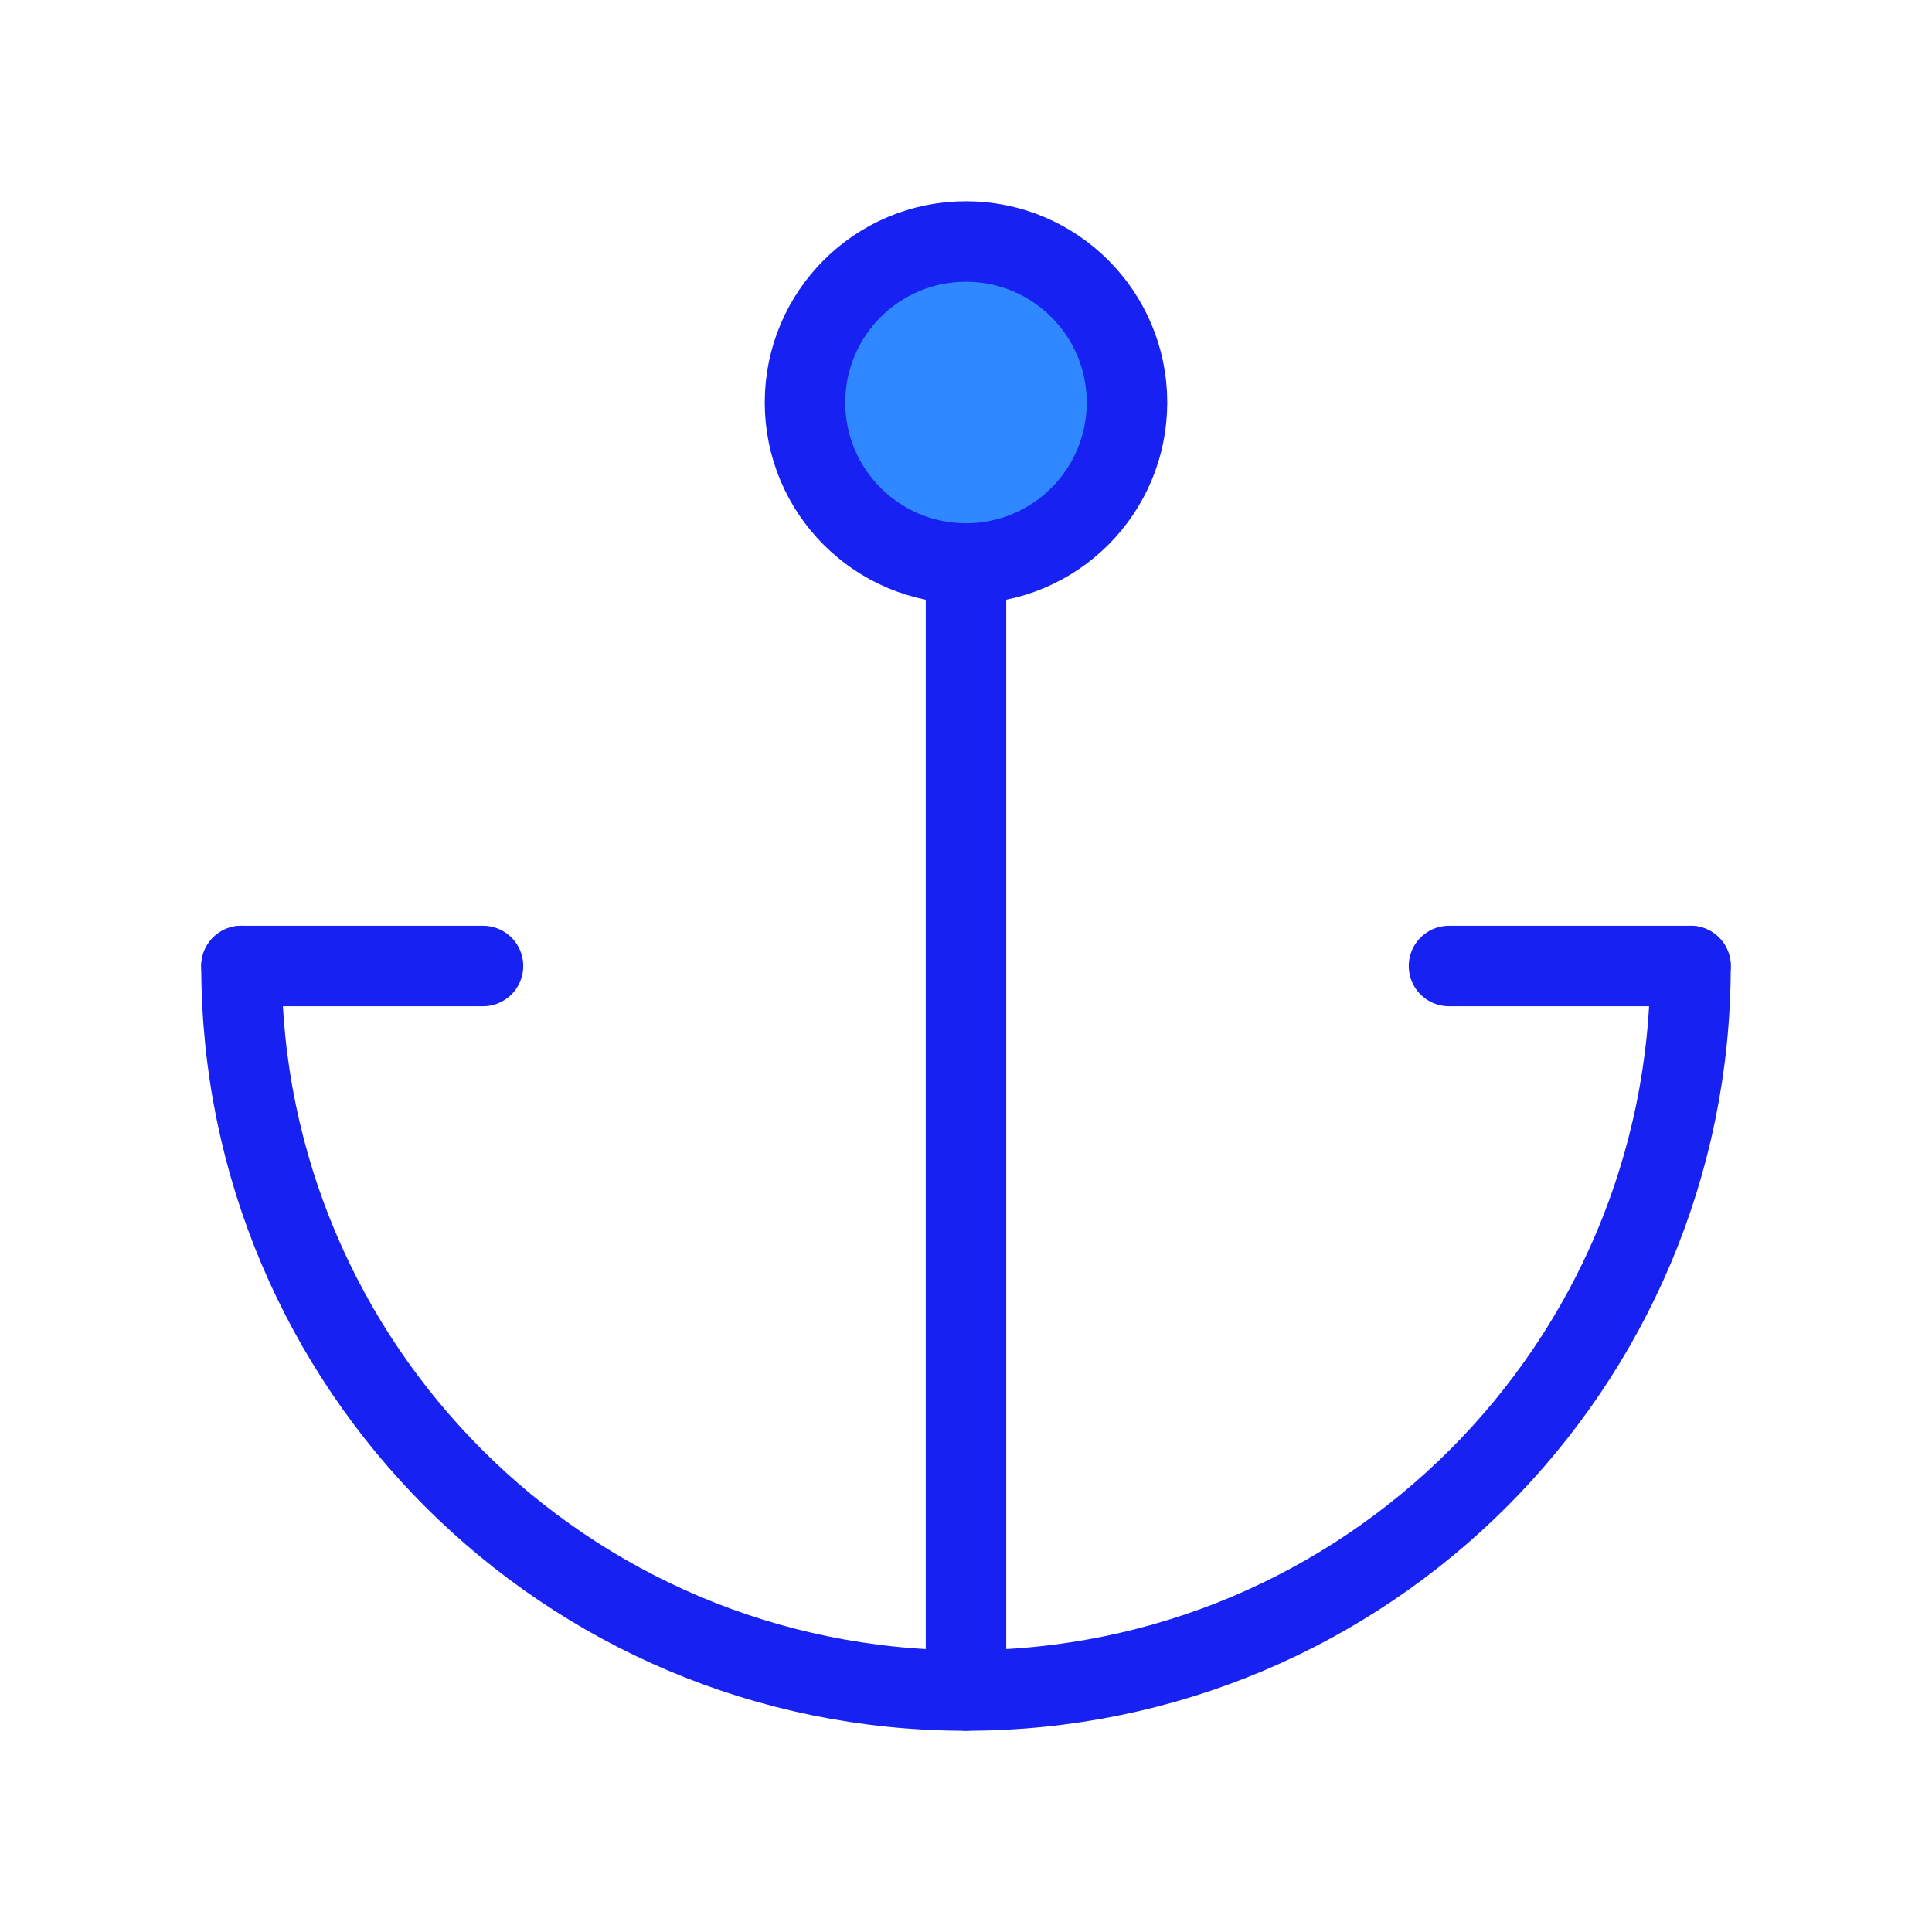 <?xml version="1.0" encoding="UTF-8"?><svg width="24" height="24" viewBox="0 0 48 48" fill="none" xmlns="http://www.w3.org/2000/svg"><path d="M6 24C6 33.941 14.059 42 24 42C33.941 42 42 33.941 42 24" stroke="#1721F1" stroke-width="2" stroke-linecap="round" stroke-linejoin="round"/><path d="M24 14L24 42" stroke="#1721F1" stroke-width="2" stroke-linecap="round" stroke-linejoin="round"/><path d="M6 24H12" stroke="#1721F1" stroke-width="2" stroke-linecap="round" stroke-linejoin="round"/><path d="M36 24H42" stroke="#1721F1" stroke-width="2" stroke-linecap="round" stroke-linejoin="round"/><circle cx="24" cy="10" r="4" fill="#2F88FF" stroke="#1721F1" stroke-width="2" stroke-linecap="round" stroke-linejoin="round"/></svg>